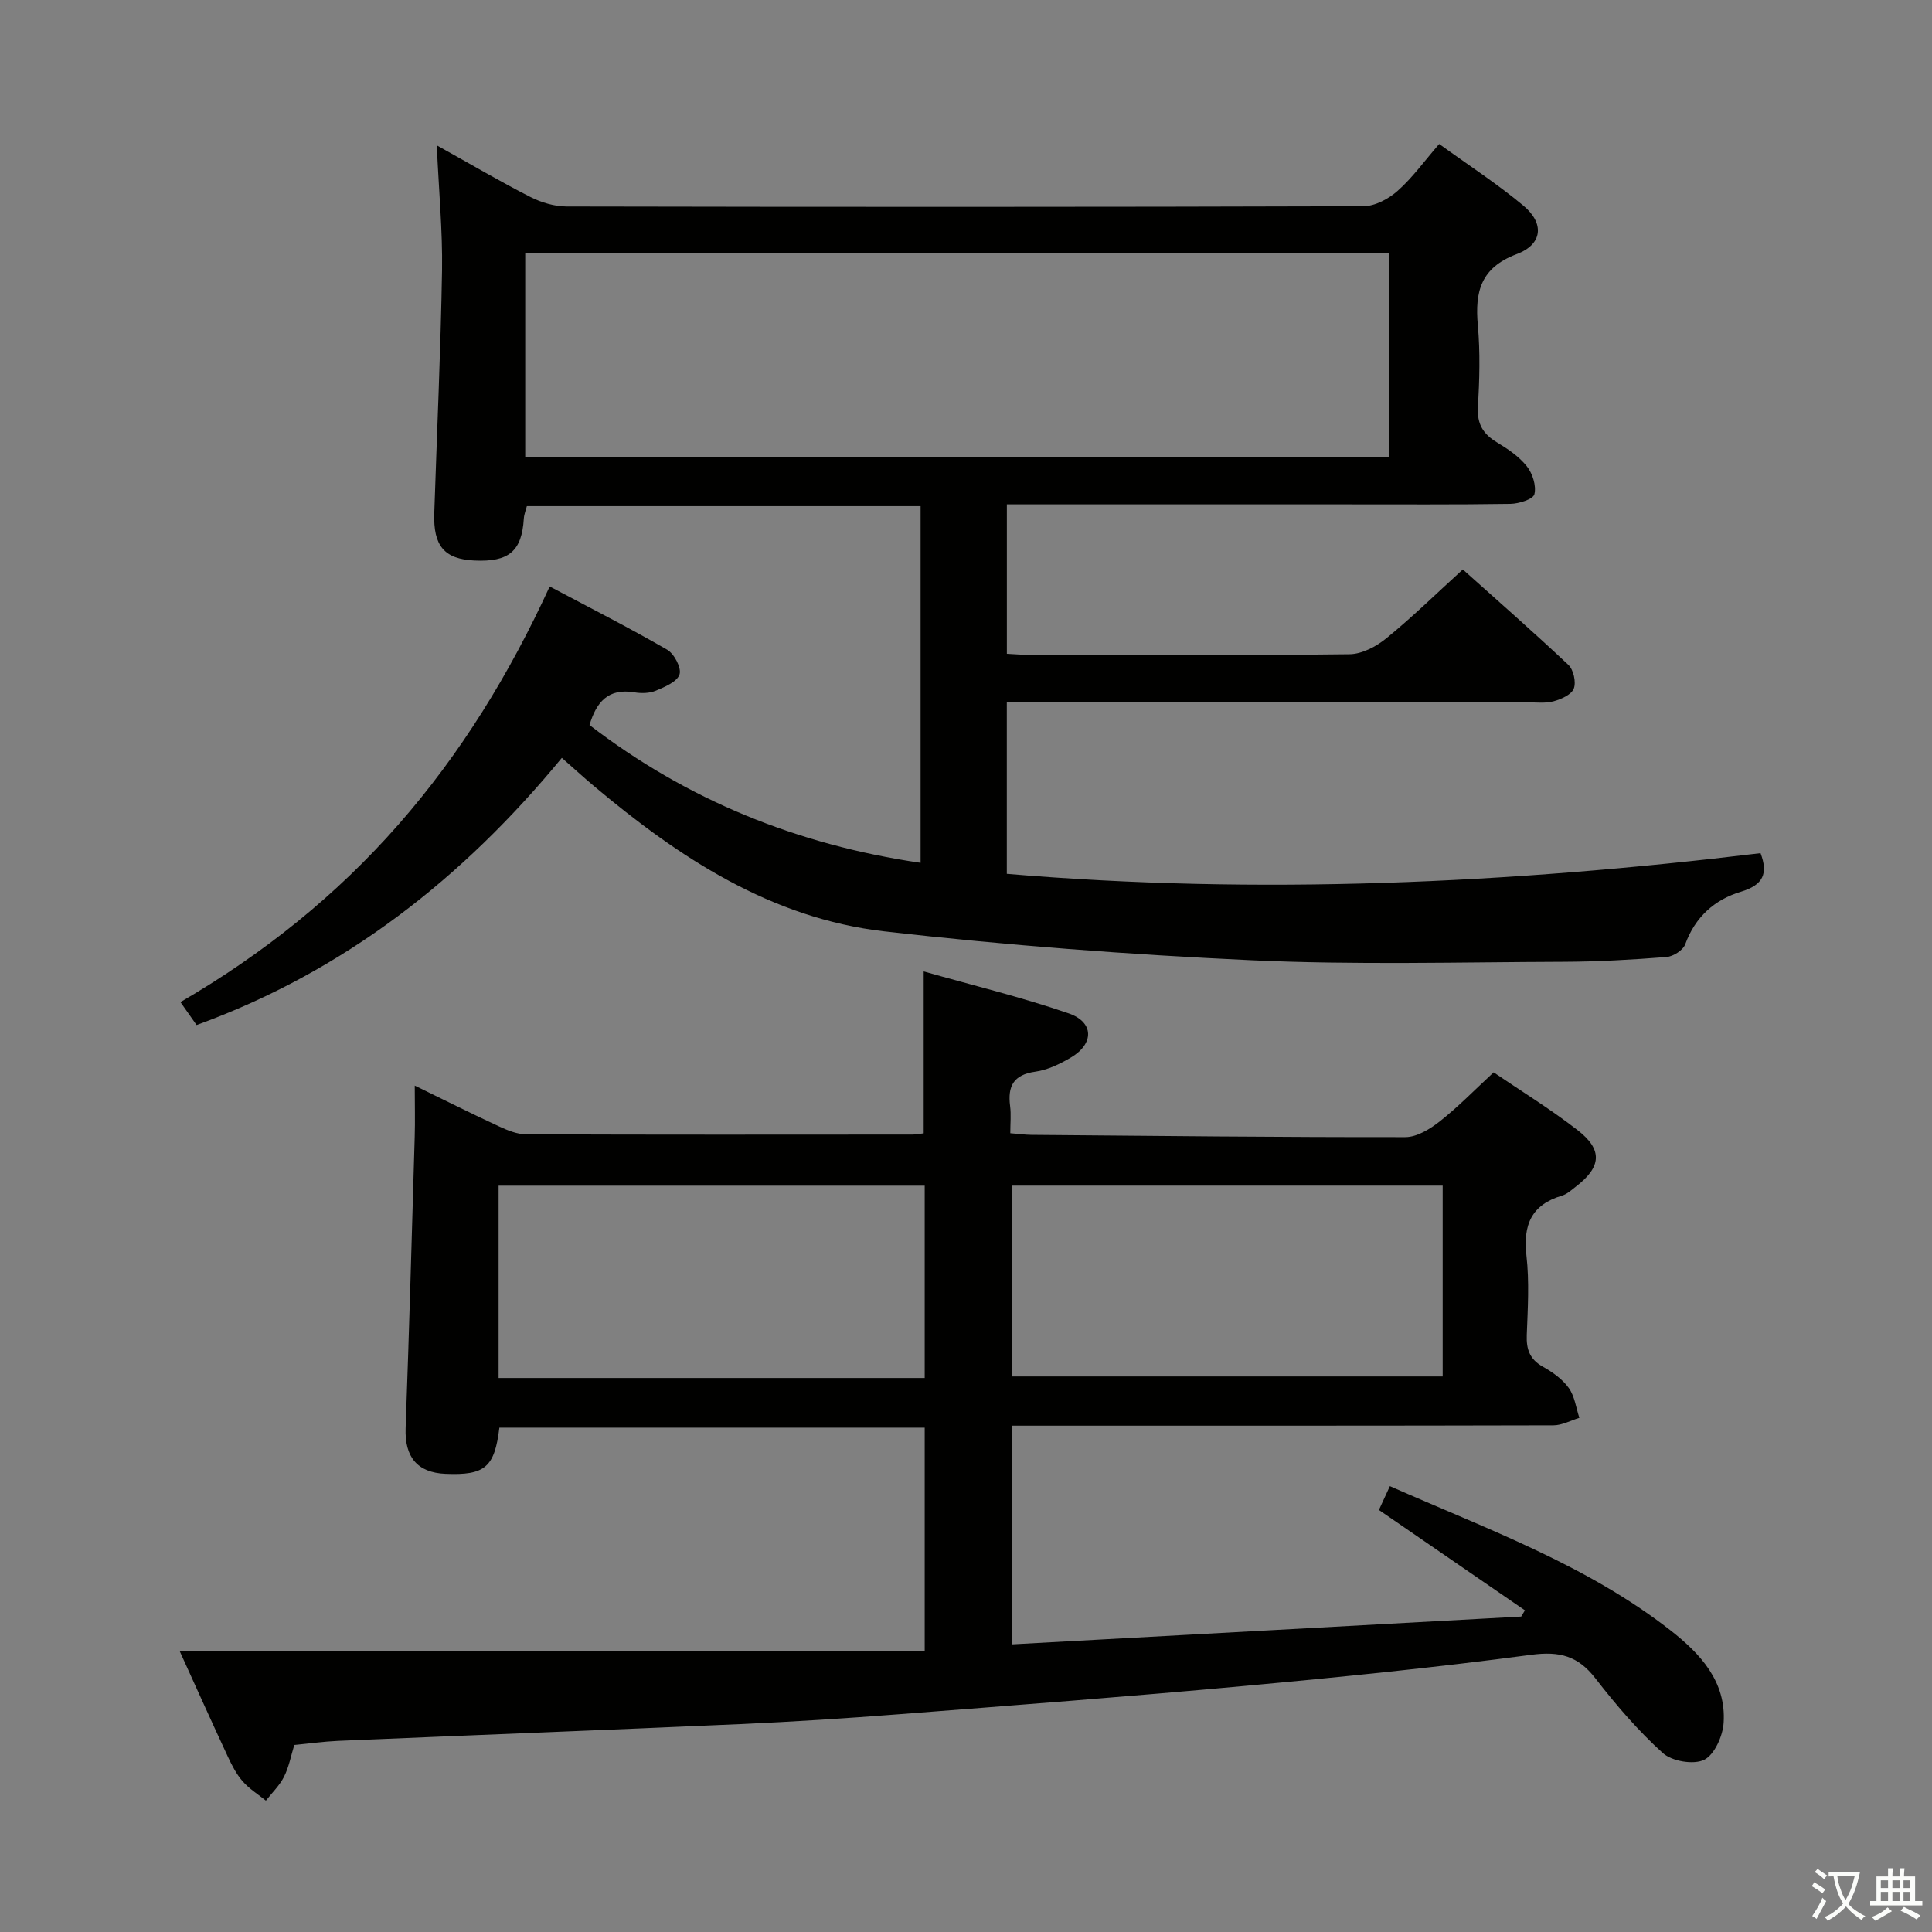 <svg enable-background="new 0 0 400 400" viewBox="0 0 400 400" xmlns="http://www.w3.org/2000/svg"><rect x="0" y="0" width="400" height="400" fill="#808080" stroke="none"/><path d="m377.9 391.2c-.2.3-.4.5-.6.8-.7-.6-1.4-1-2.2-1.5.2-.3.4-.5.5-.8.6.4 1.4.8 2.3 1.5zm-1.8 6.1c-.2-.2-.5-.4-.9-.6.4-.6.8-1.2 1.2-1.9s.7-1.3.9-1.9c.3.3.5.5.8.7-.7 1.3-1.4 2.6-2 3.7zm2.2-9c-.3.3-.5.5-.6.8-.6-.6-1.3-1.1-2-1.5.3-.3.5-.5.6-.7.6.5 1.3.9 2 1.4zm.3.2v-.9h2 4.5c-.3 1.3-.6 2.5-1 3.6s-.9 2.1-1.4 3c.4.5 1 1 1.6 1.4s1.2.8 1.9 1.1c-.3.2-.5.4-.8.8-.4-.3-1-.7-1.6-1.2s-1.2-1.1-1.6-1.6c-.5.6-1.1 1.1-1.7 1.6s-1.4.9-2.1 1.4c-.1-.3-.3-.5-.7-.8.6-.2 1.2-.5 1.9-1s1.4-1.1 2-1.8c-.5-.8-.9-1.6-1.2-2.5s-.6-2-.8-3.2c-.4.1-.7.1-1 .1zm2.5 2.7c.3 1 .7 1.7 1 2.2.3-.5.6-1.1 1-2s.6-1.9.9-3h-3.2-.4c.1.9.3 1.8.7 2.8z" fill="#fbfcfa"/><path d="m396.5 388.5v1.5 3.6h1.5v.9c-.4 0-1 0-1.7 0h-7.9c-.5 0-.9 0-1.2 0v-.9h1.3v-3.5c0-.7 0-1.2 0-1.6h2.4c0-.8 0-1.4 0-1.7h1c0 .3-.1.8-.1 1.7h1.5c0-.8 0-1.4 0-1.7h1c0 .3-.1.9-.1 1.7zm-8.2 9.2c-.2-.3-.5-.5-.8-.8.8-.3 1.4-.6 1.9-.9s1-.7 1.4-1.1c.3.3.6.5.9.8-1.6 1-2.8 1.6-3.4 2zm2.6-6.8v-1.6h-1.5v1.6zm0 2.7v-1.9h-1.5v1.9zm2.4-2.7v-1.6h-1.5v1.6zm0 2.7v-1.9h-1.5v1.9zm.2 2 .7-.8c.4.2.9.5 1.6.8s1.3.7 1.8 1c-.3.3-.5.5-.8.8-.4-.3-1.5-1-3.3-1.8zm2-4.7v-1.6h-1.4v1.6zm0 2.7v-1.9h-1.4v1.9z" fill="#fbfcfa"/><g fill="#010100"><path d="m90.43 30.09c7.21 4.01 13.19 7.54 19.36 10.68 2.26 1.15 4.99 1.97 7.5 1.98 54.99.11 109.98.12 164.97-.05 2.41-.01 5.23-1.52 7.11-3.19 3.07-2.72 5.52-6.15 8.6-9.7 5.93 4.29 11.93 8.19 17.39 12.73 4.44 3.69 4.05 8.04-1.34 10.07-7.47 2.82-8.68 7.79-8.05 14.74.51 5.62.34 11.34.02 16.98-.2 3.49 1.09 5.54 3.94 7.26 2.26 1.36 4.58 2.93 6.18 4.95 1.19 1.49 2 4.04 1.57 5.78-.25 1.04-3.2 1.97-4.95 2-11.5.18-22.99.09-34.49.1-21.33 0-42.66 0-63.99 0-1.81 0-3.61 0-5.79 0v30.94c1.7.08 3.32.23 4.95.23 22 .02 43.99.12 65.99-.14 2.6-.03 5.57-1.61 7.67-3.33 5.29-4.31 10.18-9.11 15.79-14.22 6.67 5.98 14.39 12.73 21.86 19.76 1.06 1 1.63 3.56 1.12 4.9-.48 1.25-2.6 2.2-4.17 2.63-1.72.47-3.64.22-5.47.22-33.83.01-67.65.01-101.48.01-1.97 0-3.94 0-6.27 0v35.5c52.07 4.41 104.05 2.01 156.05-4.28 1.59 4.2.59 6.58-4.05 7.98-5.45 1.63-9.48 5.22-11.54 10.88-.45 1.23-2.48 2.53-3.88 2.64-7.13.56-14.28.97-21.43.99-21.49.07-43.02.67-64.48-.32-25.38-1.17-50.78-3.09-76.02-5.98-23.44-2.69-42.56-15.29-60.22-30.16-2.03-1.71-3.99-3.5-6.56-5.76-20.45 24.87-44.95 44.17-75.62 55.31-1.04-1.48-2.07-2.94-3.34-4.75 17.16-9.98 32.28-22.08 45.21-36.84 12.81-14.62 22.88-31 31.24-49.21 8.36 4.44 16.46 8.55 24.31 13.09 1.47.85 3 3.77 2.57 5.11-.48 1.52-3.04 2.6-4.91 3.38-1.31.55-3 .58-4.44.34-5.43-.91-7.87 2.02-9.29 6.77 20.26 15.57 43.05 24.79 68.55 28.53 0-24.63 0-49.05 0-73.85-27.04 0-54.13 0-81.52 0-.19.76-.57 1.66-.63 2.59-.42 6.74-3.08 9.01-10.25 8.67-6.2-.3-8.52-3.01-8.29-9.8.55-16.78 1.33-33.56 1.61-50.35.12-8.11-.66-16.23-1.09-25.81zm18.31 64.47h178.87c0-14.27 0-28.17 0-42.08-59.8 0-119.2 0-178.87 0z"/><path d="m60.93 361.28c-.68 2.19-1.1 4.53-2.12 6.56-.91 1.82-2.48 3.32-3.76 4.96-1.62-1.31-3.45-2.44-4.8-3.99-1.29-1.47-2.24-3.31-3.07-5.1-3.28-7.04-6.46-14.12-9.98-21.87h154.25c0-16.05 0-30.95 0-46.26-29.34 0-58.71 0-88.06 0-.99 8.22-2.98 9.9-11.15 9.56-5.87-.24-8.47-3.51-8.26-9.44.73-20.11 1.29-40.22 1.88-60.33.1-3.29.01-6.59.01-10.61 6.17 3.01 11.77 5.82 17.45 8.45 1.76.82 3.74 1.63 5.62 1.64 26.66.1 53.32.07 79.97.05.79 0 1.58-.17 2.33-.26 0-10.99 0-21.71 0-33.52 10.1 2.87 20.21 5.31 30 8.68 5.3 1.82 5.31 6.3.46 9.16-2.26 1.33-4.81 2.57-7.36 2.92-4.51.63-5.74 3-5.21 7.11.23 1.76.04 3.57.04 5.63 1.79.14 3.08.33 4.37.34 25.81.22 51.61.5 77.42.47 2.4 0 5.11-1.67 7.13-3.26 3.77-2.97 7.15-6.45 11.15-10.15 5.42 3.69 11.65 7.52 17.39 11.97 5.25 4.07 4.92 7.61-.32 11.65-.92.71-1.84 1.58-2.91 1.9-6.33 1.88-8.09 6.05-7.37 12.39.62 5.43.28 10.99.07 16.48-.11 2.97.62 5.03 3.33 6.55 2 1.12 4.05 2.57 5.36 4.4 1.23 1.71 1.51 4.1 2.2 6.19-1.79.54-3.57 1.54-5.36 1.55-35.32.09-70.64.07-105.97.07-1.96 0-3.92 0-6.18 0v45.28c35.28-1.93 70.37-3.85 105.47-5.76.26-.43.51-.86.77-1.29-9.95-6.84-19.89-13.68-30.23-20.78.64-1.39 1.36-2.96 2.27-4.93 20.2 8.93 40.77 16.31 58.14 29.89 6.16 4.82 11.5 10.57 10.96 19.09-.17 2.75-1.89 6.62-4.03 7.68-2.19 1.07-6.67.31-8.56-1.4-5.14-4.64-9.72-9.99-13.97-15.48-3.6-4.64-7.4-5.64-13.28-4.86-19.74 2.63-39.57 4.63-59.41 6.45-23.82 2.19-47.68 4.01-71.53 5.86-10.93.85-21.89 1.55-32.84 2.04-27.75 1.23-55.5 2.29-83.25 3.47-2.96.13-5.91.55-9.06.85zm148.54-76.3h89.22c0-13.53 0-26.44 0-39.51-29.85 0-59.39 0-89.22 0zm-18.02.32c0-13.58 0-26.64 0-39.82-29.58 0-58.79 0-88.22 0v39.82z"/></g></svg>